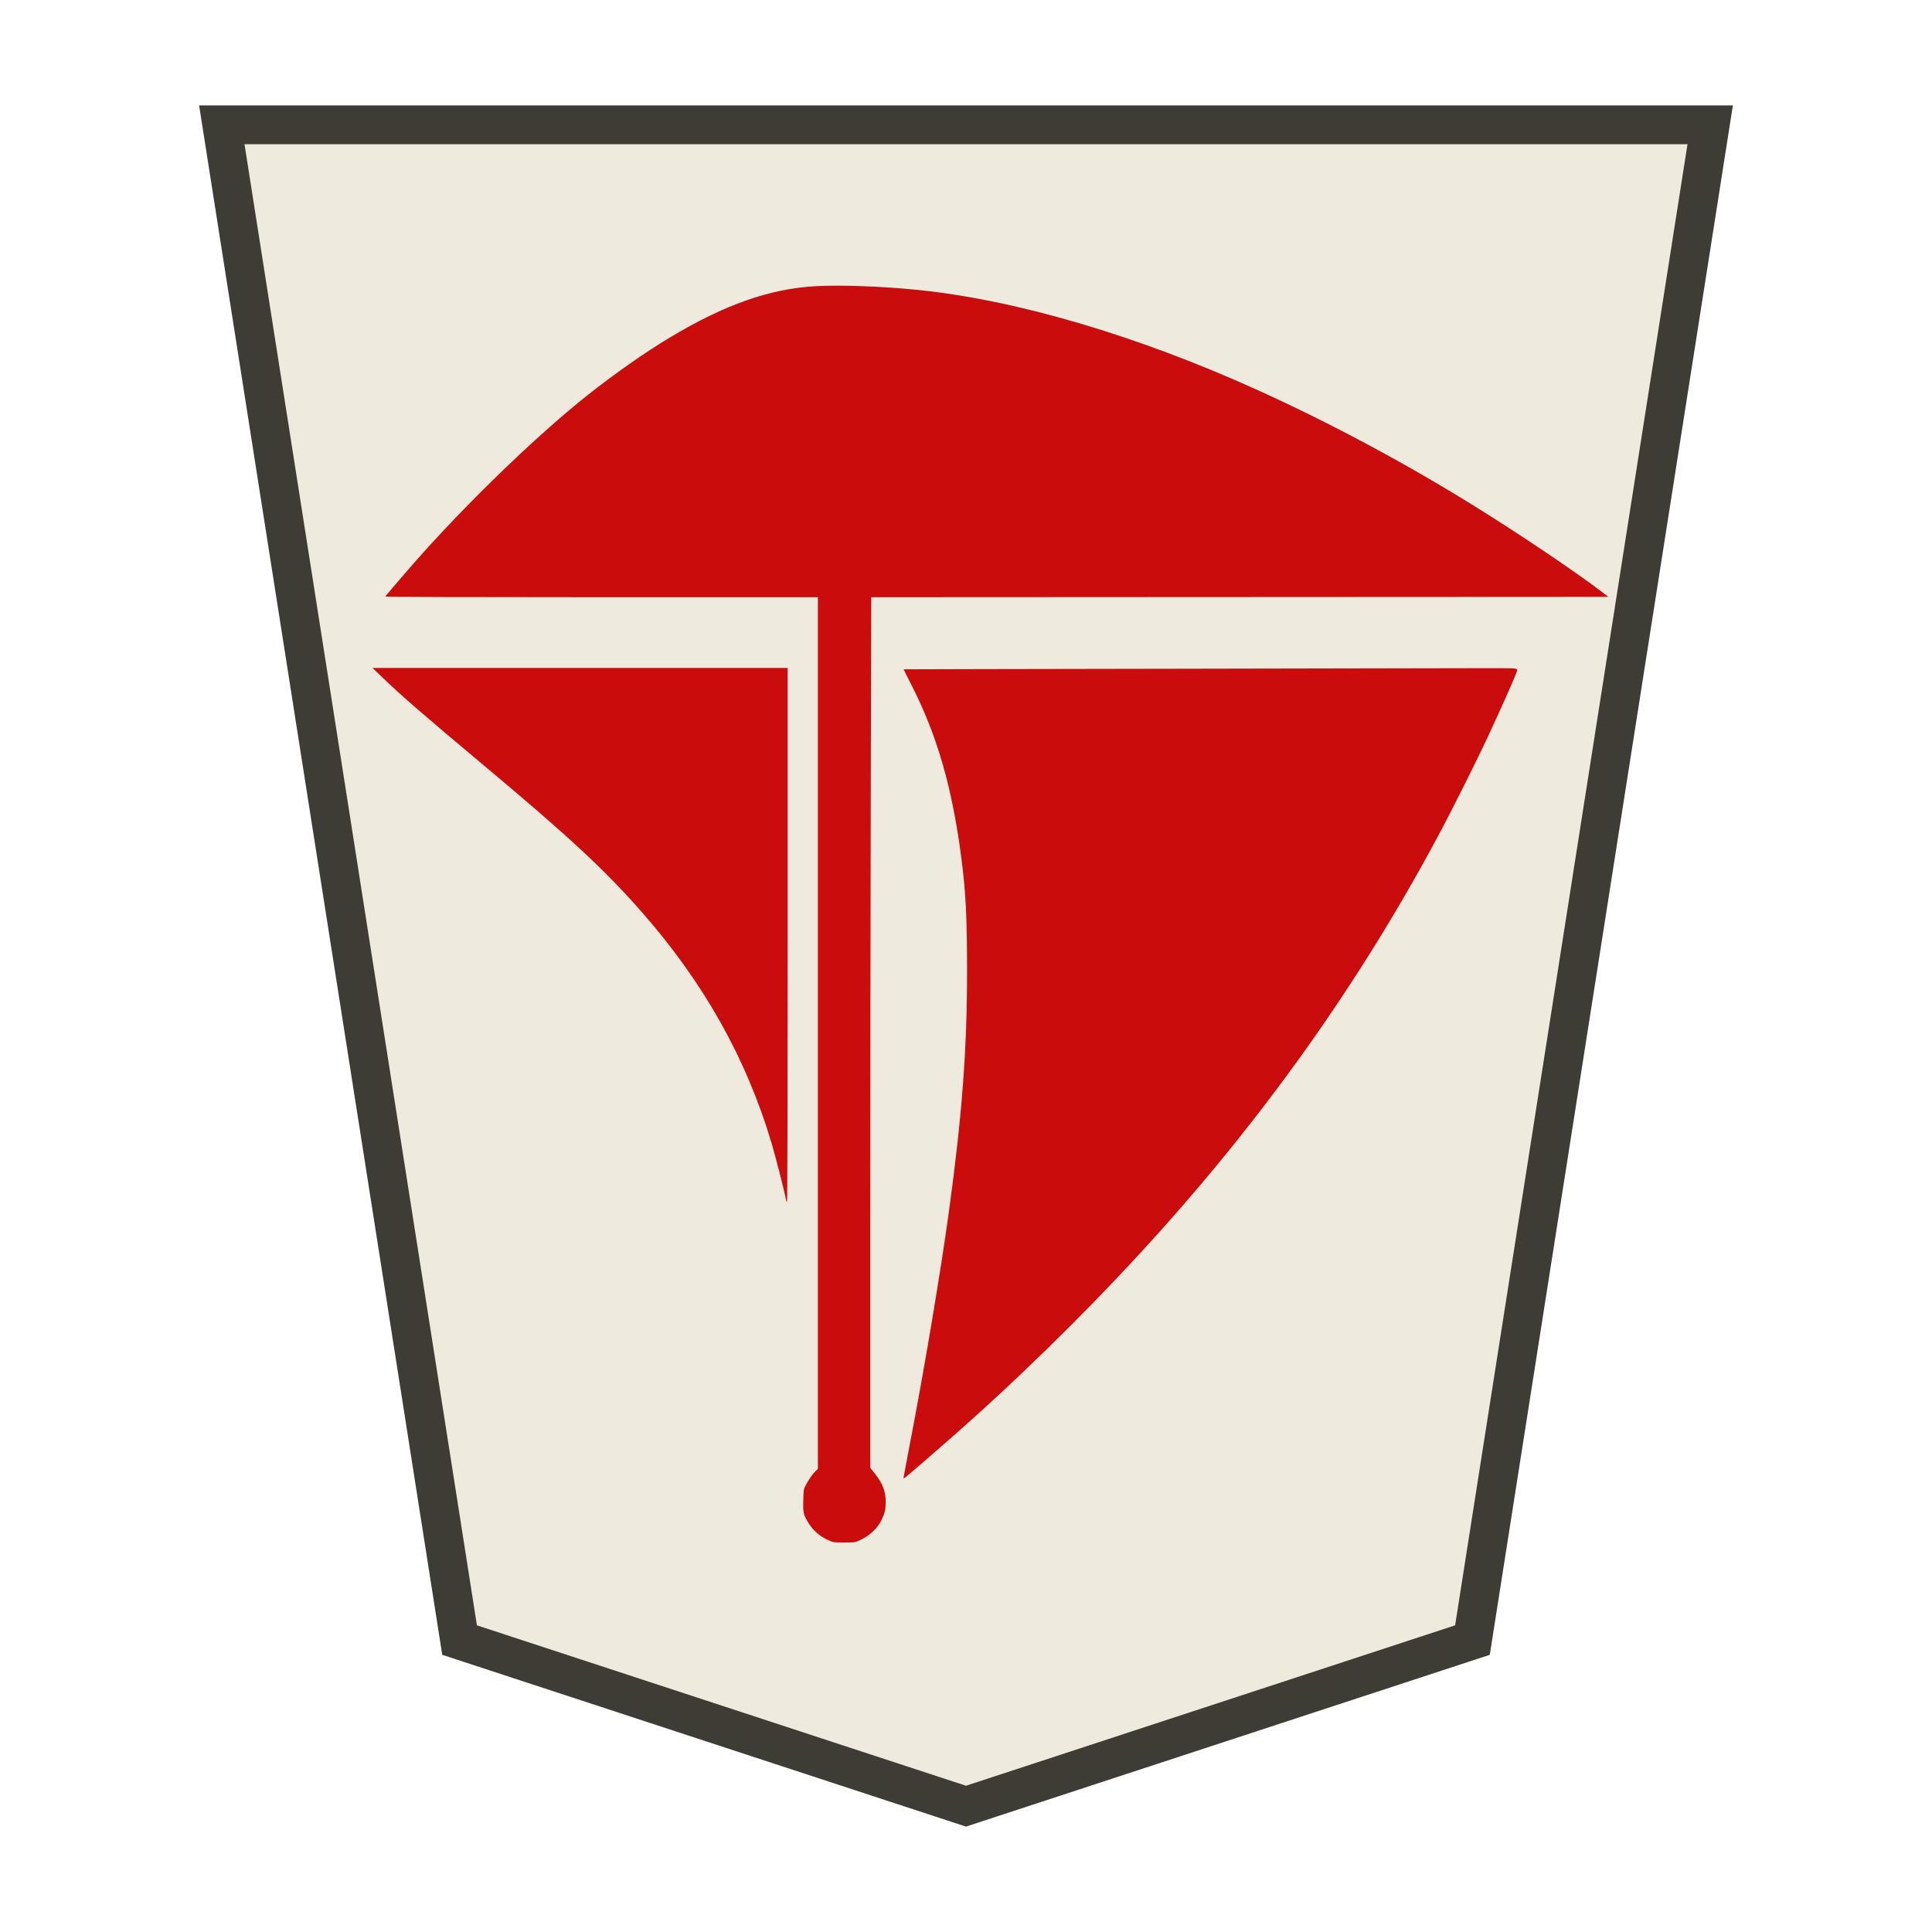 <?xml version="1.0" encoding="UTF-8" standalone="no"?>
<svg
   width="52.157"
   height="52.157"
   version="1.1"
   id="svg10503"
   sodipodi:docname="Boat DOWN.svg"
   inkscape:version="1.3 (0e150ed6c4, 2023-07-21)"
   xml:space="preserve"
   xmlns:inkscape="http://www.inkscape.org/namespaces/inkscape"
   xmlns:sodipodi="http://sodipodi.sourceforge.net/DTD/sodipodi-0.dtd"
   xmlns="http://www.w3.org/2000/svg"
   xmlns:svg="http://www.w3.org/2000/svg"
   xmlns:rdf="http://www.w3.org/1999/02/22-rdf-syntax-ns#"
   xmlns:cc="http://creativecommons.org/ns#"
   xmlns:dc="http://purl.org/dc/elements/1.1/"><defs
     id="defs10507" /><sodipodi:namedview
     pagecolor="#ffffff"
     bordercolor="#666666"
     borderopacity="1"
     objecttolerance="10"
     gridtolerance="10"
     guidetolerance="10"
     inkscape:pageopacity="0"
     inkscape:pageshadow="2"
     inkscape:window-width="3840"
     inkscape:window-height="2036"
     id="namedview10505"
     showgrid="false"
     inkscape:zoom="9.663132"
     inkscape:cx="79.218622"
     inkscape:cy="22.818689"
     inkscape:window-x="-12"
     inkscape:window-y="-12"
     inkscape:window-maximized="1"
     inkscape:current-layer="svg10503"
     inkscape:showpageshadow="2"
     inkscape:pagecheckerboard="0"
     inkscape:deskcolor="#d1d1d1" /><path
     d="m 26.078,48.76 13.673,-4.484 6.418,-40.907 H 5.988 l 6.419,40.907 z"
     opacity="0.98"
     fill="#fee572"
     fill-opacity=".992"
     stroke="#000000"
     stroke-width="1.048"
     id="path10471"
     style="fill:#ede9dd;fill-opacity:1;stroke:#393830;stroke-opacity:0.992" /><path
     style="fill:#ca0c0c;fill-opacity:1;stroke-width:0.02"
     d="m 22.019,7.726 c -1.246,0.071 -2.457,0.498 -3.935,1.386 -0.687,0.413 -1.472,0.963 -2.222,1.556 -1.255,0.993 -3.01,2.671 -4.376,4.182 -0.324,0.358 -1.073,1.226 -1.083,1.255 -0.004,0.011 2.325,0.018 5.835,0.018 h 5.842 v 11.766 11.766 l -0.062,0.058 c -0.075,0.071 -0.191,0.238 -0.268,0.387 -0.054,0.103 -0.057,0.127 -0.064,0.397 -0.009,0.33 0.003,0.387 0.12,0.586 0.122,0.208 0.296,0.37 0.506,0.473 0.176,0.086 0.176,0.086 0.477,0.086 0.301,0 0.301,0 0.478,-0.089 0.238,-0.12 0.431,-0.309 0.531,-0.518 0.089,-0.187 0.112,-0.286 0.113,-0.488 9.5e-4,-0.285 -0.085,-0.507 -0.297,-0.771 l -0.12,-0.149 v -6.305 c 0,-3.468 0.006,-8.756 0.013,-11.752 l 0.013,-5.447 9.951,-0.005 9.951,-0.005 -0.239,-0.181 C 42.489,15.406 41.017,14.417 39.837,13.683 37.946,12.507 35.915,11.42 33.936,10.524 30.69,9.055 27.425,8.094 24.767,7.826 23.803,7.729 22.687,7.688 22.019,7.726 Z M 10.324,18.289 c 0.506,0.488 1.118,1.018 2.772,2.403 2.277,1.906 3.236,2.797 4.237,3.938 1.666,1.899 2.811,3.937 3.492,6.215 0.115,0.385 0.365,1.362 0.391,1.53 0.008,0.046 0.021,0.079 0.031,0.073 0.01,-0.006 0.017,-3.118 0.017,-7.213 v -7.202 h -5.603 -5.603 z m 21.368,-0.235 c -4.011,0.006 -7.294,0.013 -7.296,0.015 -0.002,0.003 0.094,0.195 0.212,0.427 0.699,1.371 1.105,2.787 1.351,4.711 0.114,0.888 0.149,1.599 0.149,2.995 0,2.119 -0.135,3.904 -0.486,6.477 -0.224,1.637 -0.681,4.359 -1.054,6.278 -0.057,0.292 -0.14,0.738 -0.17,0.904 -0.012,0.068 -0.012,0.068 0.094,-0.02 0.12,-0.099 0.339,-0.287 0.544,-0.465 0.077,-0.067 0.318,-0.278 0.537,-0.469 1.78,-1.553 3.629,-3.358 5.245,-5.117 3.265,-3.555 5.926,-7.301 8.116,-11.428 0.285,-0.538 0.999,-1.965 1.213,-2.428 0.458,-0.988 0.779,-1.713 0.807,-1.823 0.012,-0.049 0.009,-0.052 -0.081,-0.065 -0.052,-0.007 -0.498,-0.011 -0.991,-0.008 -0.494,0.003 -4.179,0.01 -8.191,0.016 z"
     id="path6" /></svg>
